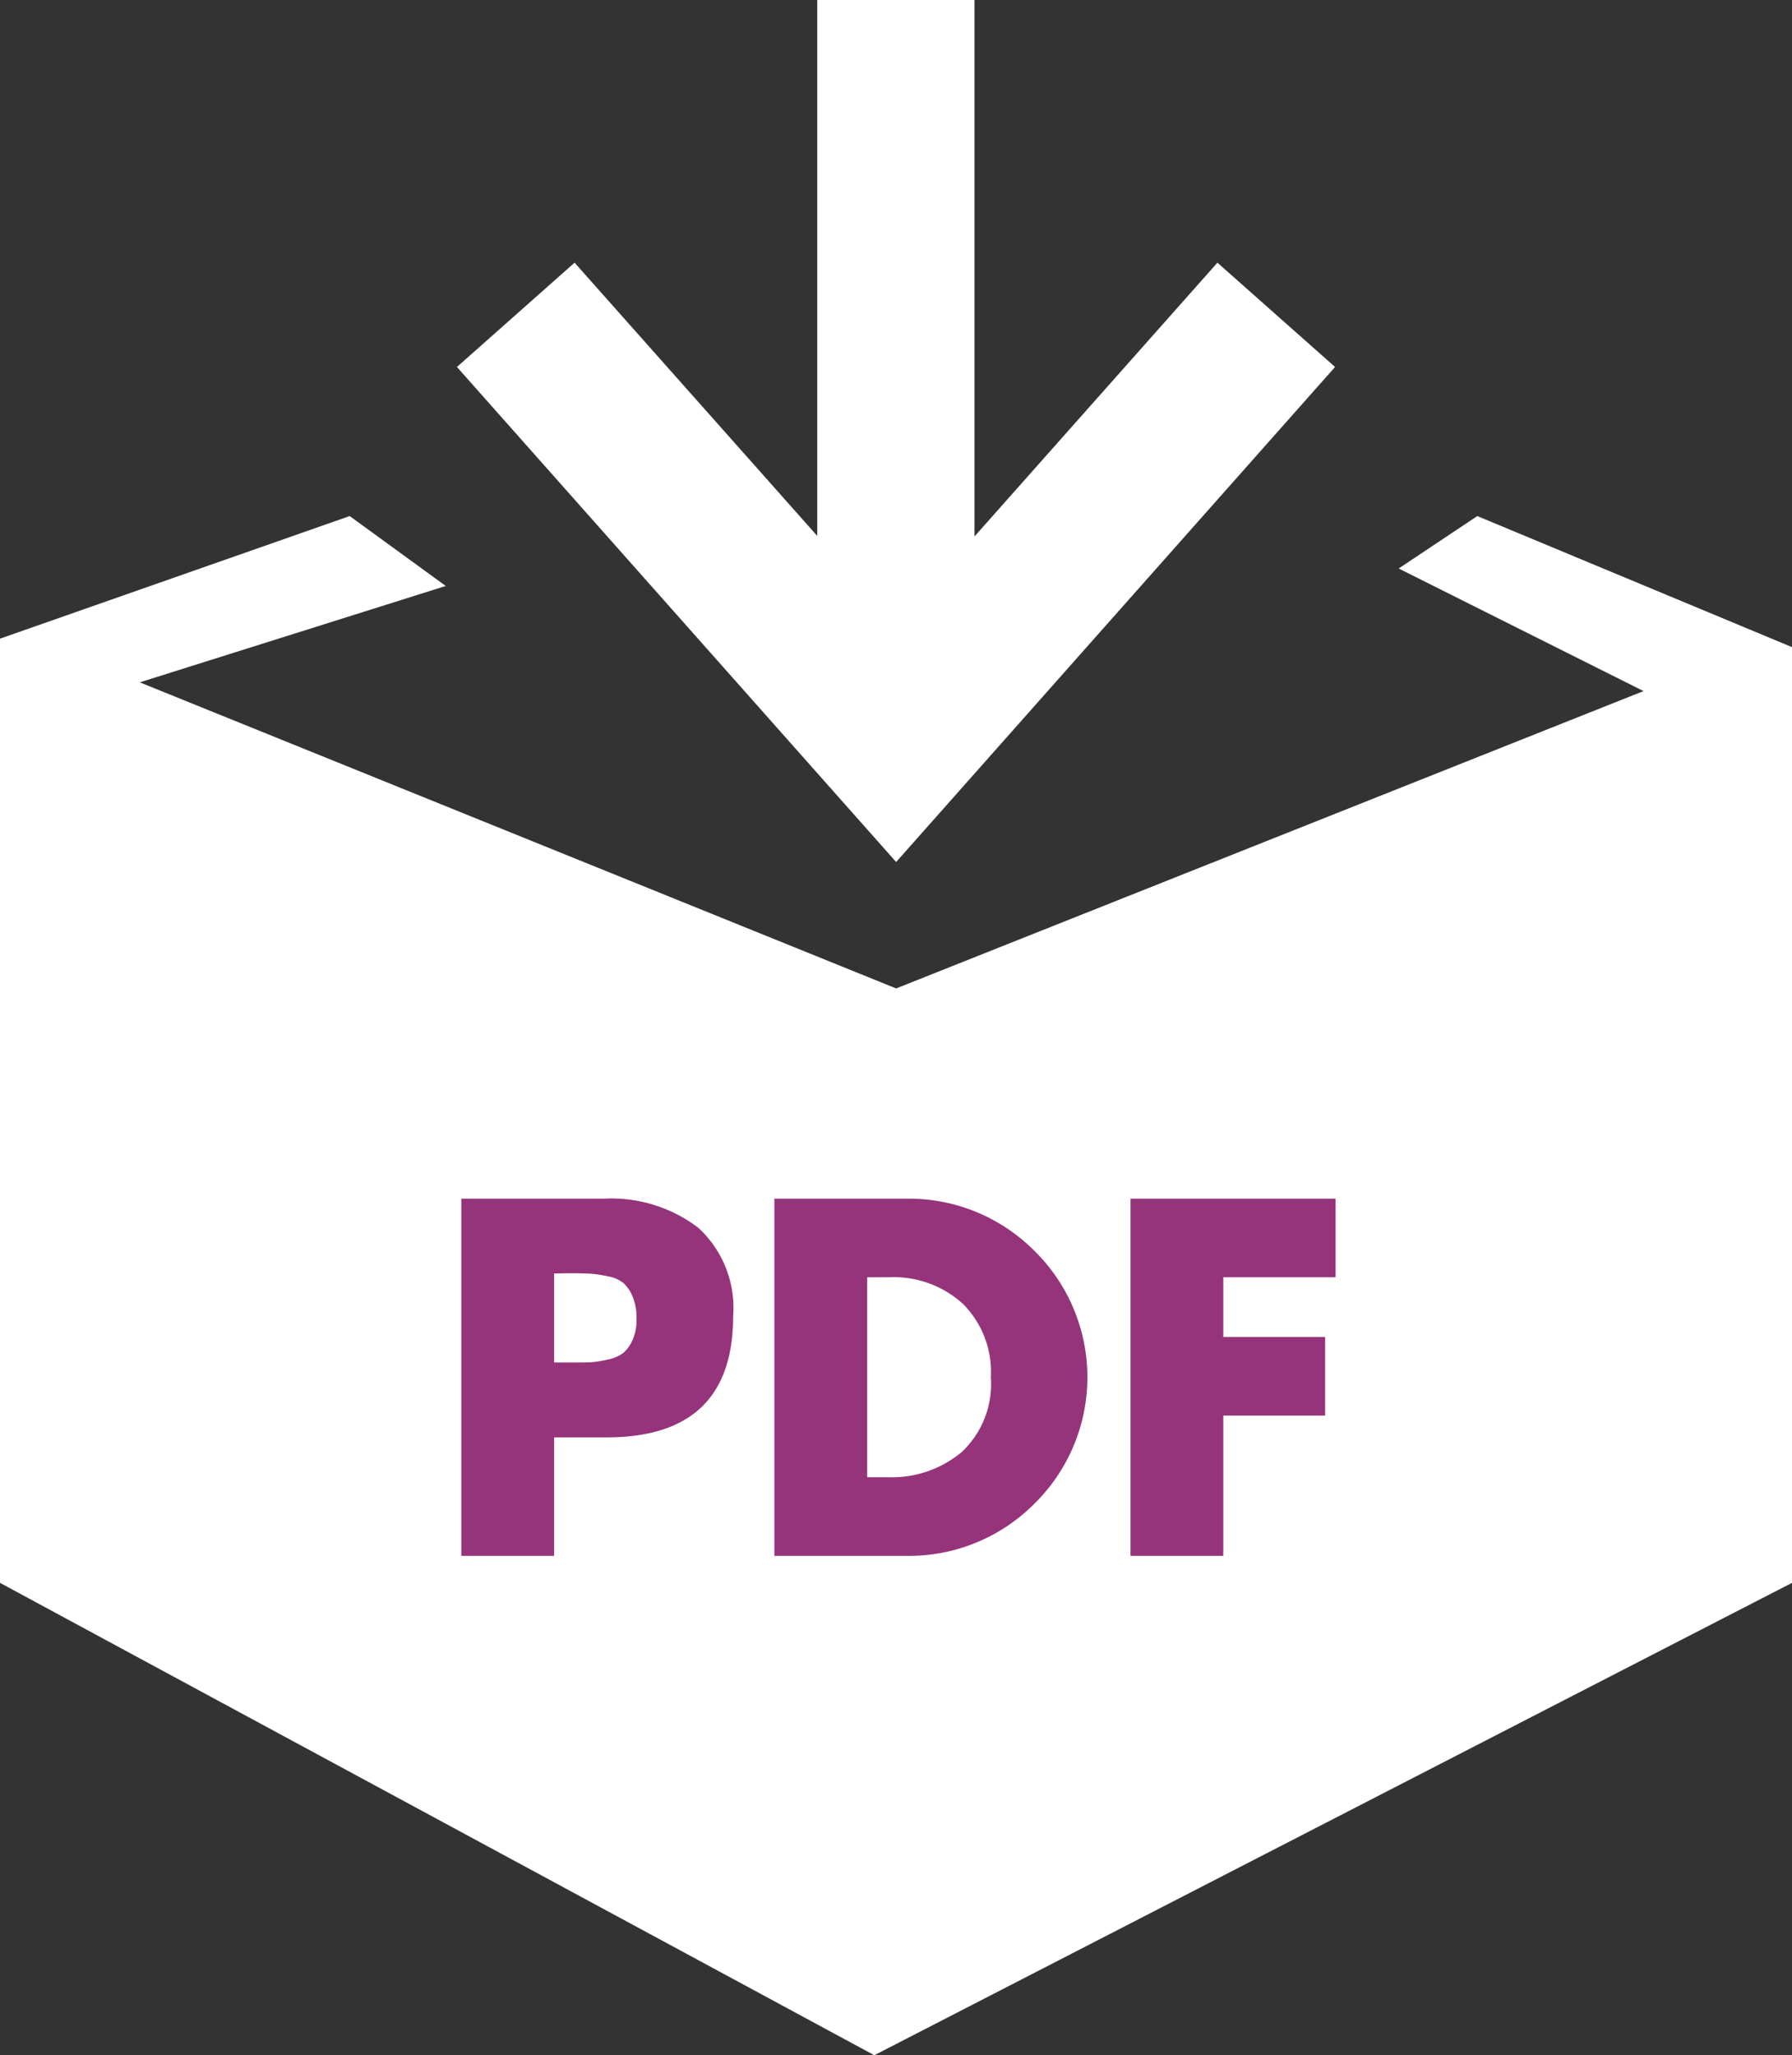 <svg id="Layer_1" data-name="Layer 1" xmlns="http://www.w3.org/2000/svg" viewBox="0 0 65.65 75.27"><rect x="0" y="0" width="65.65" height="75.27" fill="#333333" stroke="none"/><defs><style>.cls-1{fill:#fff;}.cls-2{isolation:isolate;}.cls-3{fill:#95347b;}</style></defs><title>ico-pdf</title><g id="Capa_2" data-name="Capa 2"><g id="Capa_1-2" data-name="Capa 1-2"><polygon class="cls-1" points="65.65 57.97 32.03 75.27 0 57.97 0 23.39 12.81 18.9 16.33 21.46 5.12 24.99 32.83 36.2 60.21 25.31 51.24 20.82 54.12 18.9 65.65 23.7 65.65 57.97"/><polygon class="cls-1" points="44.6 9.62 35.7 19.647 35.7 0 29.94 0 29.94 19.627 21.05 9.62 16.74 13.44 32.83 31.57 48.91 13.44 44.6 9.62"/><g class="cls-2"><path class="cls-3" d="M16.9,56.98V43.9h5.205a5.257,5.257,0,0,1,3.479,1.067A3.981,3.981,0,0,1,26.859,48.2q0,4.441-4.632,4.442H20.3V56.98Zm3.4-10.341V49.9h.573q.485,0,.737-.007a3.686,3.686,0,0,0,.642-.1,1.407,1.407,0,0,0,.581-.242,1.355,1.355,0,0,0,.338-.469,1.82,1.82,0,0,0,.148-.781,2.05,2.05,0,0,0-.139-.807A1.428,1.428,0,0,0,22.852,47a1.213,1.213,0,0,0-.564-.252,4.622,4.622,0,0,0-.642-.1q-.27-.016-.772-.017Z"/><path class="cls-3" d="M28.369,56.98V43.9h4.823a6.481,6.481,0,0,1,4.693,1.9,6.492,6.492,0,0,1,0,9.281,6.48,6.48,0,0,1-4.693,1.9Zm3.4-10.2V54.1h.763a3.983,3.983,0,0,0,2.7-.92A3.42,3.42,0,0,0,36.3,50.439a3.527,3.527,0,0,0-1.025-2.689,3.767,3.767,0,0,0-2.706-.973Z"/><path class="cls-3" d="M48.929,46.777H44.816v2.188h3.731v2.879H44.816V56.98h-3.4V43.9h7.513Z"/></g></g></g></svg>